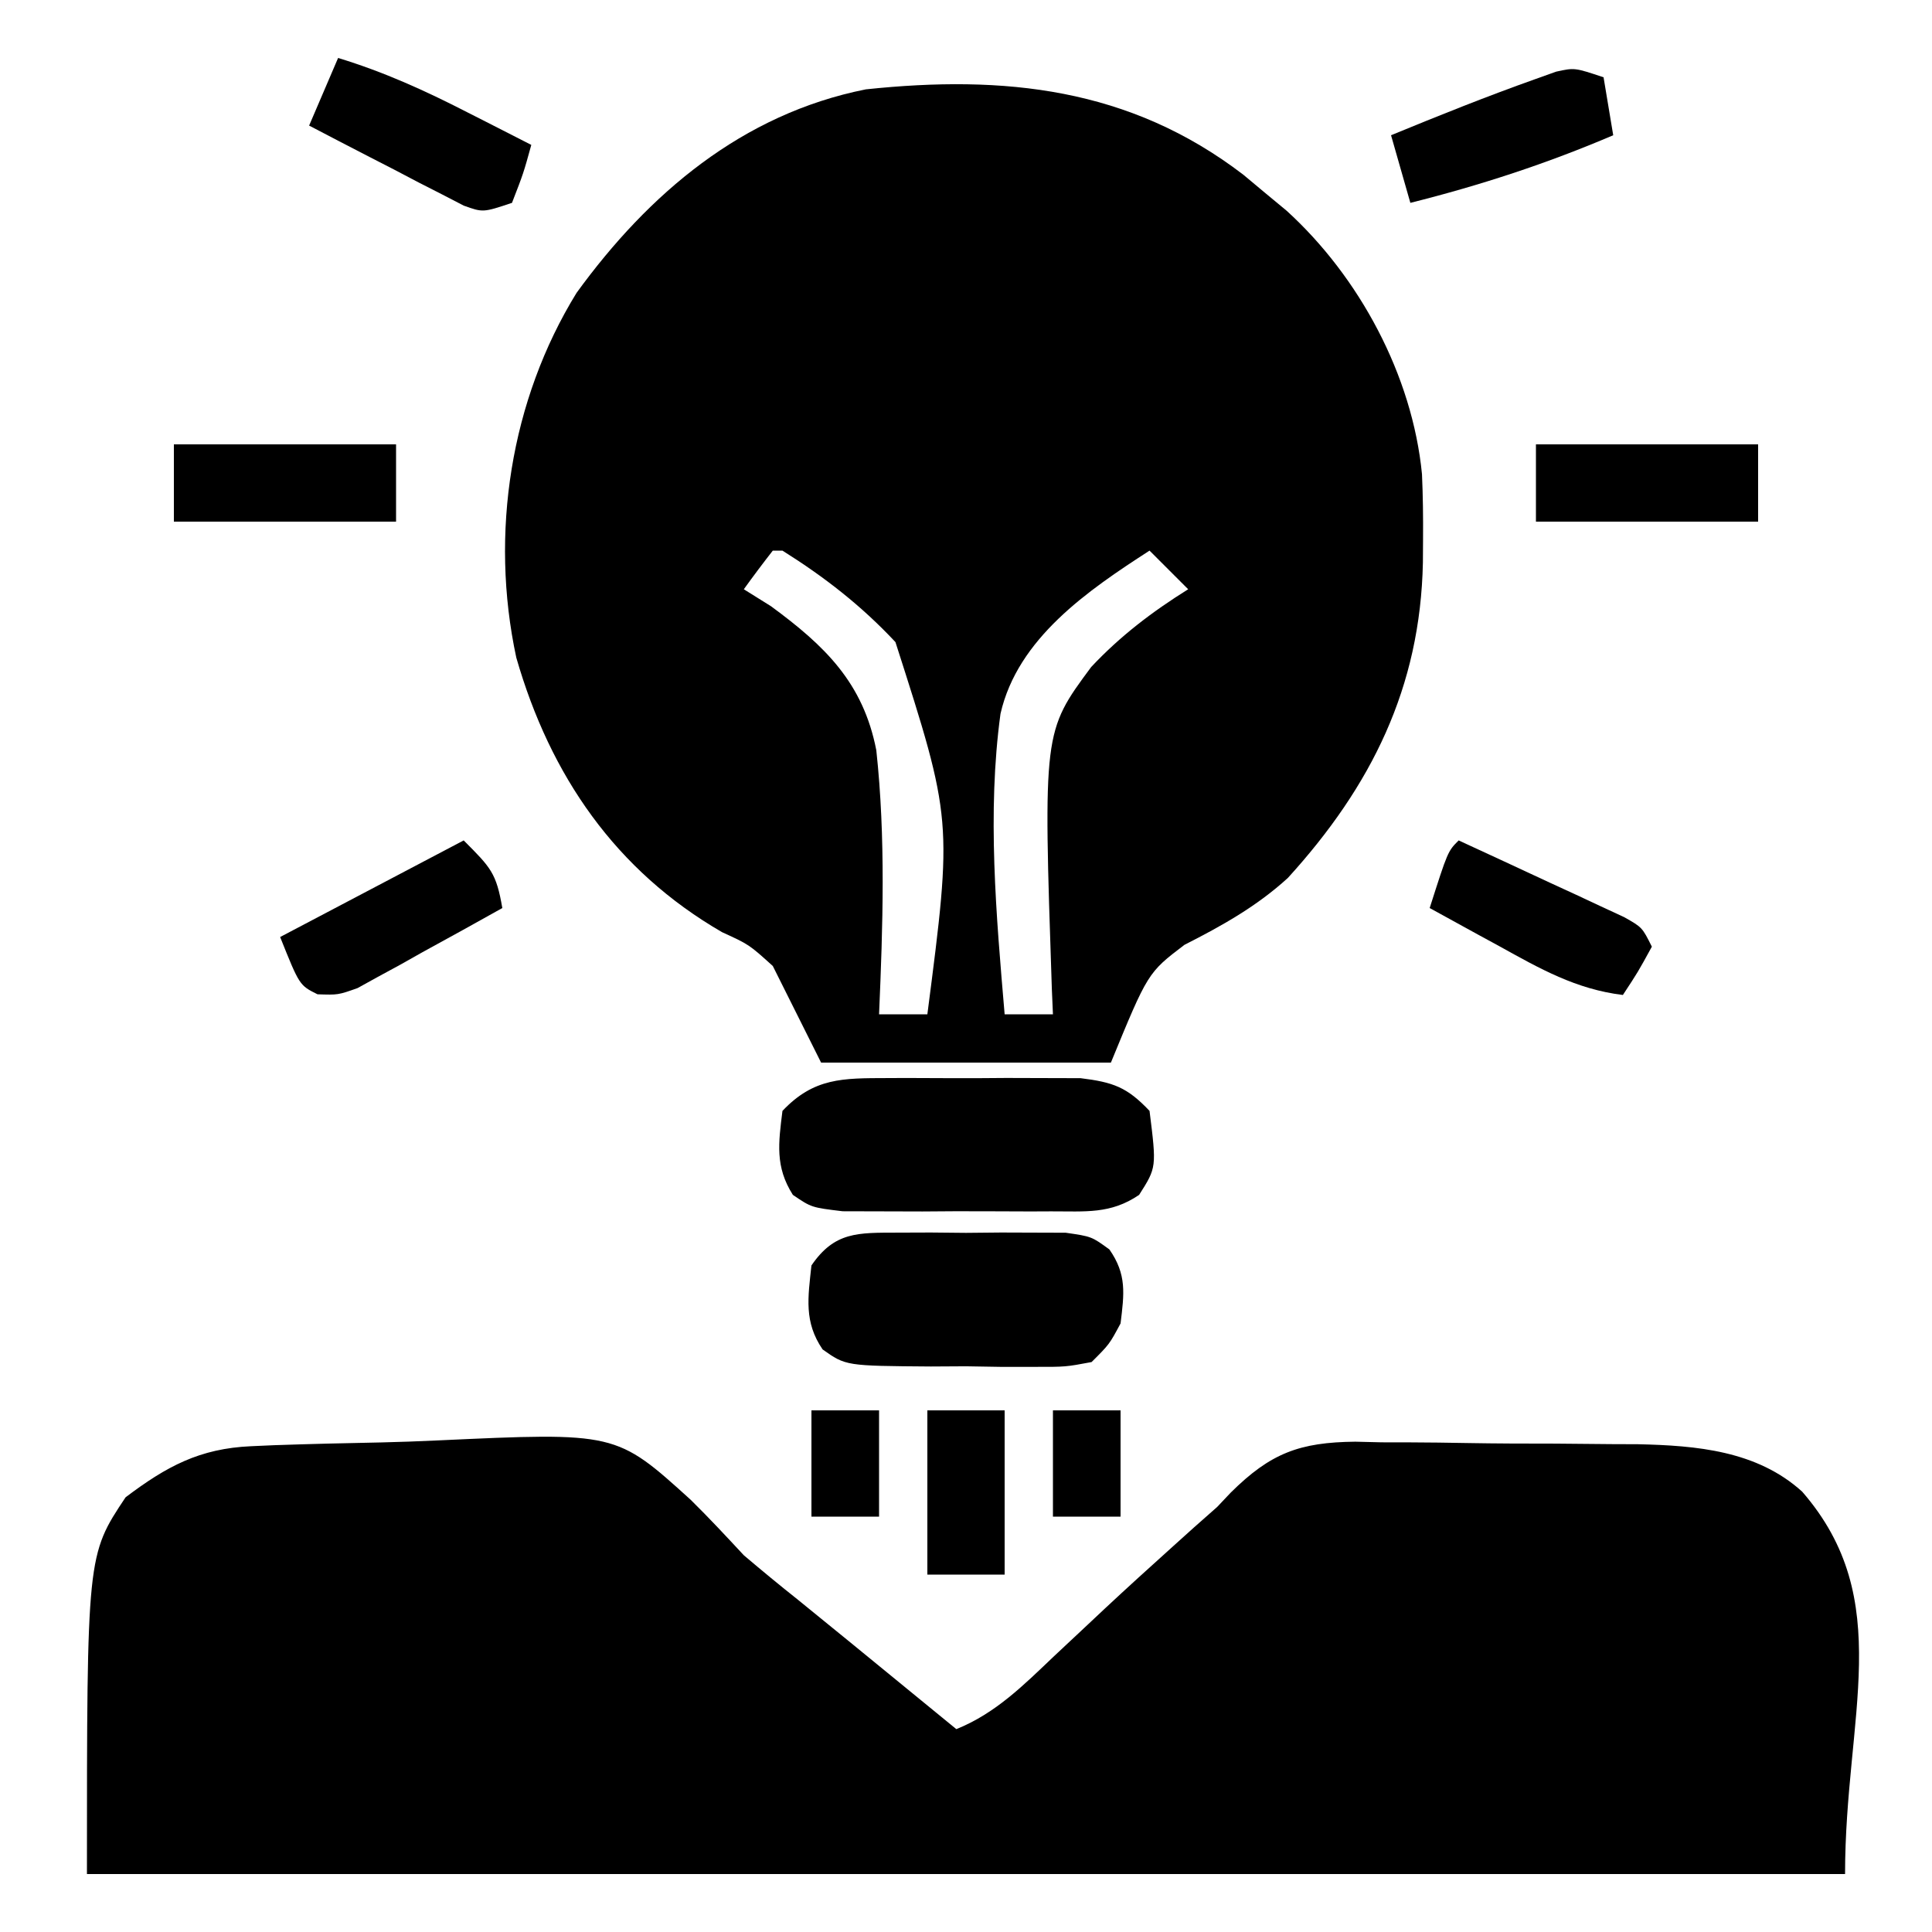 <?xml version="1.0" encoding="UTF-8"?>
<svg version="1.1" xmlns="http://www.w3.org/2000/svg" width="200" height="200">
<path d="M0 0 C0.799 -0.035 1.597 -0.071 2.42 -0.107 C6.102 -0.233 9.784 -0.322 13.467 -0.392 C15.395 -0.438 17.323 -0.506 19.25 -0.597 C37.789 -1.453 37.789 -1.453 45.51 5.546 C47.405 7.41 49.199 9.34 51.01 11.288 C52.861 12.858 54.733 14.405 56.635 15.913 C57.948 16.982 57.948 16.982 59.288 18.073 C60.186 18.804 61.085 19.535 62.01 20.288 C64.074 21.974 66.136 23.663 68.198 25.351 C69.119 26.105 70.041 26.859 70.991 27.636 C71.657 28.181 72.324 28.726 73.01 29.288 C77.102 27.637 79.989 24.716 83.135 21.726 C84.296 20.638 85.458 19.551 86.62 18.464 C87.193 17.926 87.766 17.388 88.356 16.833 C90.675 14.667 93.026 12.537 95.385 10.413 C96.115 9.756 96.844 9.098 97.596 8.421 C98.393 7.717 99.189 7.013 100.01 6.288 C100.477 5.794 100.944 5.3 101.425 4.792 C105.547 0.71 108.539 -0.406 114.307 -0.469 C115.658 -0.436 115.658 -0.436 117.038 -0.403 C117.985 -0.402 118.933 -0.401 119.91 -0.399 C121.906 -0.39 123.902 -0.367 125.898 -0.329 C128.935 -0.275 131.97 -0.268 135.008 -0.269 C136.956 -0.254 138.903 -0.236 140.85 -0.216 C142.199 -0.211 142.199 -0.211 143.575 -0.206 C149.607 -0.071 155.884 0.453 160.572 4.704 C170.332 15.941 165.01 27.945 165.01 44.288 C104.95 44.288 44.89 44.288 -16.99 44.288 C-16.99 11.288 -16.99 11.288 -12.99 5.288 C-8.741 2.08 -5.319 0.235 0 0 Z " fill="#000000" transform="translate(25.99,149.712)"/>
<path d="M0 0 C1.127 0.942 1.127 0.942 2.277 1.902 C2.998 2.499 3.719 3.096 4.461 3.711 C11.991 10.558 17.482 20.758 18.48 30.983 C18.581 33.232 18.606 35.464 18.59 37.715 C18.582 38.907 18.582 38.907 18.575 40.123 C18.317 53.055 13.247 63.282 4.594 72.789 C1.363 75.736 -2.222 77.736 -6.109 79.711 C-9.896 82.591 -9.896 82.591 -13.723 91.902 C-23.623 91.902 -33.523 91.902 -43.723 91.902 C-46.198 86.952 -46.198 86.952 -48.723 81.902 C-51.183 79.678 -51.183 79.678 -53.973 78.402 C-64.995 72.023 -71.757 62.203 -75.276 49.98 C-78.037 37.133 -75.877 23.325 -69.035 12.215 C-61.575 1.946 -51.901 -6.291 -39.094 -8.848 C-24.786 -10.356 -11.785 -9.034 0 0 Z M-48.723 38.902 C-49.749 40.216 -50.75 41.549 -51.723 42.902 C-50.332 43.771 -50.332 43.771 -48.914 44.656 C-43.344 48.747 -39.374 52.563 -38.009 59.561 C-37.026 68.614 -37.329 77.821 -37.723 86.902 C-36.073 86.902 -34.423 86.902 -32.723 86.902 C-30.119 66.786 -30.119 66.786 -36.027 48.371 C-39.54 44.61 -43.371 41.634 -47.723 38.902 C-48.053 38.902 -48.383 38.902 -48.723 38.902 Z M-9.723 38.902 C-16.073 43.007 -23.375 47.97 -25.152 55.792 C-26.548 66.023 -25.596 76.661 -24.723 86.902 C-23.073 86.902 -21.423 86.902 -19.723 86.902 C-19.76 86.031 -19.798 85.16 -19.837 84.263 C-20.731 57.652 -20.731 57.652 -15.762 50.949 C-12.753 47.74 -9.447 45.228 -5.723 42.902 C-7.043 41.582 -8.363 40.262 -9.723 38.902 Z " fill="#000000" transform="translate(128.723,18.098)"/>
<path d="M0 0 C0.976 -0.004 0.976 -0.004 1.972 -0.009 C3.344 -0.011 4.715 -0.005 6.087 0.007 C8.181 0.023 10.273 0.007 12.367 -0.012 C13.703 -0.01 15.039 -0.006 16.375 0 C18.191 0.005 18.191 0.005 20.043 0.01 C23.428 0.428 24.858 0.934 27.188 3.398 C27.919 9.249 27.919 9.249 26.109 12.092 C23.145 14.107 20.547 13.788 17 13.797 C16.301 13.8 15.602 13.803 14.882 13.806 C13.406 13.808 11.93 13.802 10.454 13.79 C8.195 13.773 5.938 13.789 3.68 13.809 C2.245 13.807 0.81 13.803 -0.625 13.797 C-1.931 13.793 -3.237 13.79 -4.582 13.787 C-7.812 13.398 -7.812 13.398 -9.734 12.092 C-11.586 9.183 -11.228 6.725 -10.812 3.398 C-7.561 -0.041 -4.577 0.013 0 0 Z " fill="#000000" transform="translate(91.812,111.602)"/>
<path d="M0 0 C1.15 -0.004 2.3 -0.008 3.484 -0.012 C4.686 -0 5.887 0.011 7.125 0.023 C8.326 0.012 9.528 0 10.766 -0.012 C12.49 -0.006 12.49 -0.006 14.25 0 C15.832 0.005 15.832 0.005 17.445 0.01 C20.125 0.398 20.125 0.398 21.969 1.74 C23.782 4.341 23.502 6.317 23.125 9.398 C21.969 11.559 21.969 11.559 20.125 13.398 C17.445 13.9 17.445 13.9 14.25 13.895 C13.1 13.895 11.95 13.896 10.766 13.896 C8.964 13.867 8.964 13.867 7.125 13.836 C5.323 13.847 5.323 13.847 3.484 13.857 C-5.319 13.793 -5.319 13.793 -7.719 12.09 C-9.664 9.244 -9.231 6.721 -8.875 3.398 C-6.481 -0.109 -4.057 0.013 0 0 Z " fill="#000000" transform="translate(92.875,127.602)"/>
<path d="M0 0 C7.59 0 15.18 0 23 0 C23 2.64 23 5.28 23 8 C15.41 8 7.82 8 0 8 C0 5.36 0 2.72 0 0 Z " fill="#000000" transform="translate(159,46)"/>
<path d="M0 0 C7.59 0 15.18 0 23 0 C23 2.64 23 5.28 23 8 C15.41 8 7.82 8 0 8 C0 5.36 0 2.72 0 0 Z " fill="#000000" transform="translate(18,46)"/>
<path d="M0 0 C0.33 1.98 0.66 3.96 1 6 C-5.876 8.938 -12.748 11.18 -20 13 C-20.66 10.69 -21.32 8.38 -22 6 C-17.057 3.967 -12.099 1.977 -7.062 0.188 C-6.352 -0.066 -5.642 -0.32 -4.91 -0.582 C-3 -1 -3 -1 0 0 Z " fill="#000000" transform="translate(166,8)"/>
<path d="M0 0 C3.151 1.448 6.295 2.91 9.438 4.375 C10.784 4.994 10.784 4.994 12.158 5.625 C13.012 6.025 13.866 6.424 14.746 6.836 C15.932 7.386 15.932 7.386 17.142 7.947 C19 9 19 9 20 11 C18.562 13.625 18.562 13.625 17 16 C12.131 15.404 8.407 13.275 4.188 10.938 C3.148 10.372 3.148 10.372 2.088 9.795 C0.389 8.869 -1.306 7.935 -3 7 C-1.125 1.125 -1.125 1.125 0 0 Z " fill="#000000" transform="translate(151,87)"/>
<path d="M0 0 C2.829 2.829 3.376 3.381 4 7 C1.261 8.541 -1.493 10.054 -4.25 11.562 C-5.027 12 -5.805 12.438 -6.605 12.889 C-7.36 13.298 -8.114 13.707 -8.891 14.129 C-9.928 14.702 -9.928 14.702 -10.985 15.287 C-13 16 -13 16 -15.132 15.929 C-17 15 -17 15 -19 10 C-12.73 6.7 -6.46 3.4 0 0 Z " fill="#000000" transform="translate(48,87)"/>
<path d="M0 0 C4.738 1.443 8.989 3.372 13.375 5.625 C14.336 6.112 14.336 6.112 15.316 6.609 C16.879 7.403 18.44 8.201 20 9 C19.188 11.938 19.188 11.938 18 15 C15 16 15 16 13.007 15.287 C11.899 14.714 11.899 14.714 10.77 14.129 C9.566 13.515 9.566 13.515 8.338 12.889 C7.505 12.451 6.671 12.013 5.812 11.562 C4.545 10.912 4.545 10.912 3.252 10.248 C1.163 9.174 -0.92 8.091 -3 7 C-2.01 4.69 -1.02 2.38 0 0 Z " fill="#000000" transform="translate(35,6)"/>
<path d="M0 0 C2.64 0 5.28 0 8 0 C8 5.61 8 11.22 8 17 C5.36 17 2.72 17 0 17 C0 11.39 0 5.78 0 0 Z " fill="#000000" transform="translate(96,146)"/>
<path d="M0 0 C2.31 0 4.62 0 7 0 C7 3.63 7 7.26 7 11 C4.69 11 2.38 11 0 11 C0 7.37 0 3.74 0 0 Z " fill="#000000" transform="translate(109,146)"/>
<path d="M0 0 C2.31 0 4.62 0 7 0 C7 3.63 7 7.26 7 11 C4.69 11 2.38 11 0 11 C0 7.37 0 3.74 0 0 Z " fill="#000000" transform="translate(84,146)"/>
</svg>
